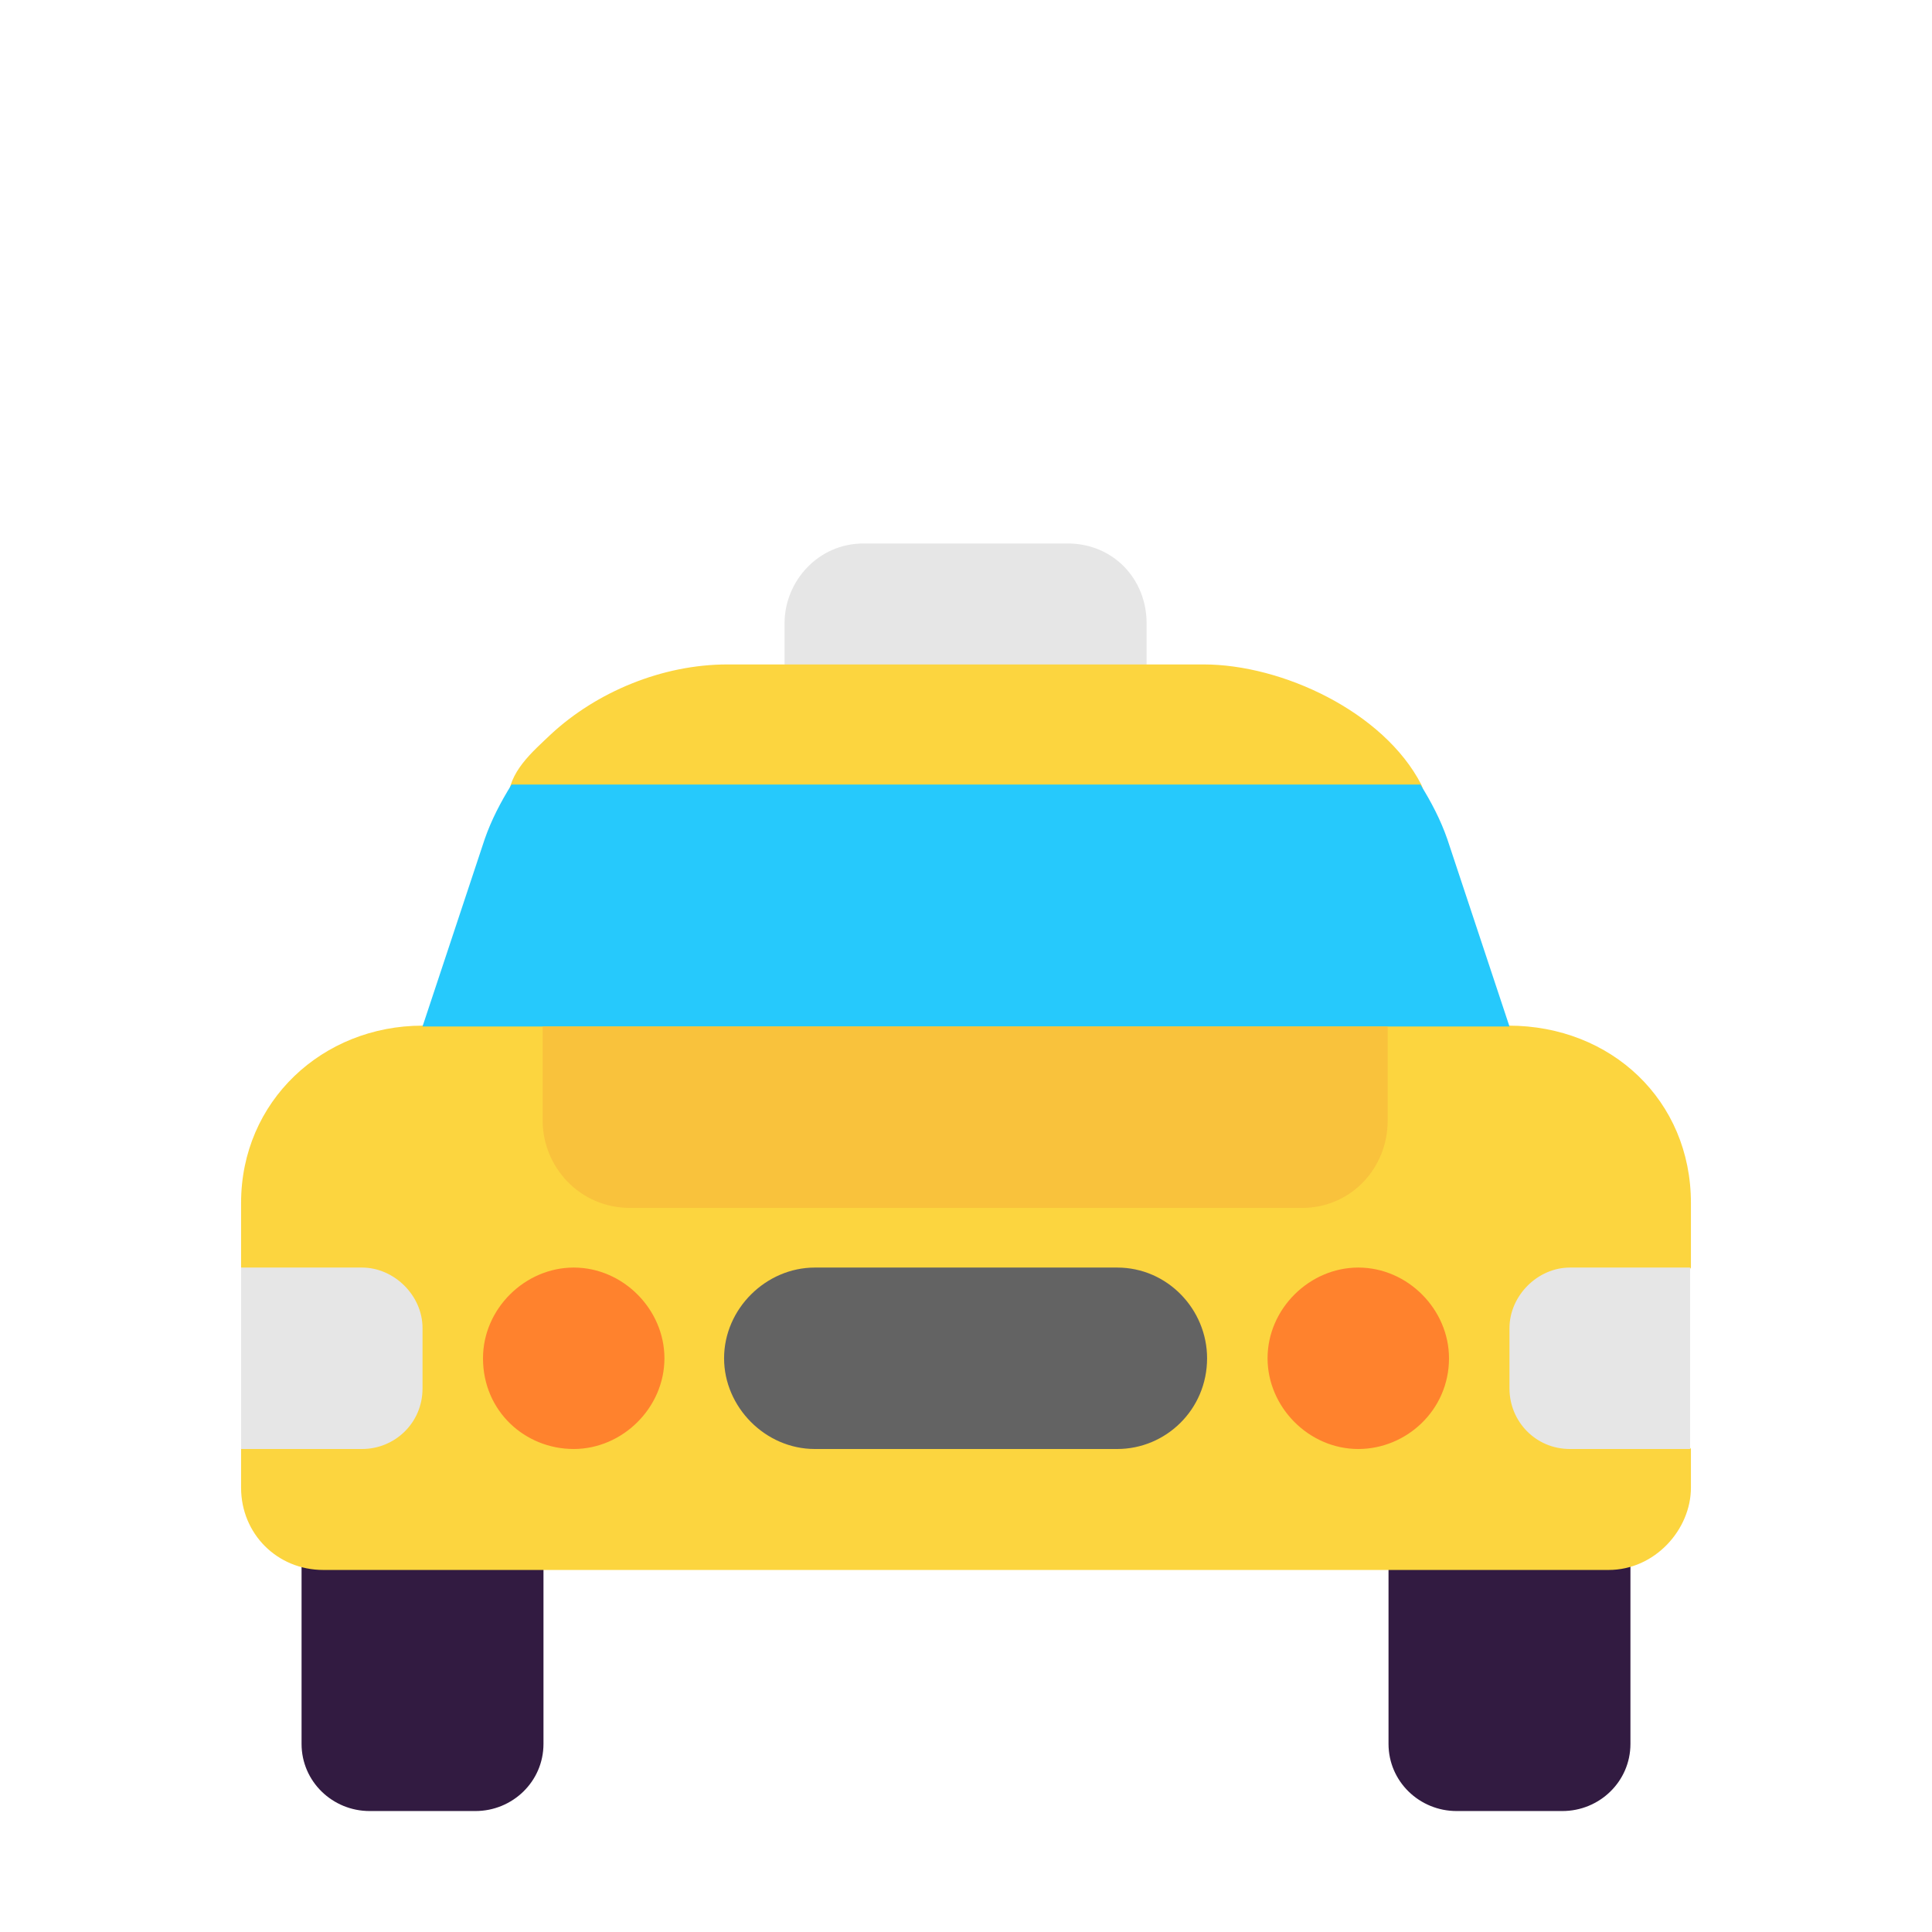 <svg version="1.1" xmlns="http://www.w3.org/2000/svg" viewBox="0 0 2300 2300"><g transform="scale(1,-1) translate(-256, -1869)">
		<path d="M1405 1006l216 72 0 49c0 53-40 95-94 95l-243 0c-54 0-94-45-94-95l0-49 215-72 z" fill="#E6E6E6"/>
		<path d="M2116-287c44 0 81 35 81 80l0 279-288 0 0-279c0-45 37-80 81-80l126 0 z M822-287c44 0 81 35 81 80l0 279-288 0 0-279c0-45 37-80 81-80l126 0 z" fill="#321B41"/>
		<path d="M2171 0c55 0 98 48 98 98l0 46-69 108 69 108 0 77c0 122-95 211-217 211l-104 118c-1 3-2 7-2 11 0 45 6 87 6 128 0 9 0 22-4 30-45 87-166 143-259 143l-567 0c-78 0-156-33-210-83-22-21-51-45-51-79 0-49 16-89 16-138l-1-10-117-120c-119 0-216-90-216-211l0-77 44-108-44-107 0-47c0-55 43-98 98-98l1530 0 z" fill="#FCD53F"/>
		<path d="M2268 144l0 216-143 0c-39 0-72-34-72-72l0-72c0-39 31-72 72-72l143 0 z M687 144c39 0 72 31 72 72l0 72c0 39-34 72-72 72l-144 0 0-216 144 0 z" fill="#E6E6E6"/>
		<path d="M1586 144c58 0 107 47 107 108 0 58-47 108-107 108l-360 0c-58 0-108-49-108-108 0-58 49-108 108-108l360 0 z" fill="#636363"/>
		<path d="M2053 647l-74 223c-8 23-19 44-32 65l-1082 0c-13-21-24-42-32-65l-74-223 1294 0 z" fill="#26C9FC"/>
		<path d="M1873 144c57 0 108 46 108 108 0 58-49 108-108 108-58 0-108-49-108-108 0-58 49-108 108-108 z M939 144c58 0 108 49 108 108 0 58-49 108-108 108-58 0-108-49-108-108 0-63 50-108 108-108 z" fill="#FF822D"/>
		<path d="M1806 431c58 0 102 47 102 104l0 112-1006 0 0-112c0-55 44-104 104-104l800 0 z" fill="#F9C23C"/>
	</g></svg>
